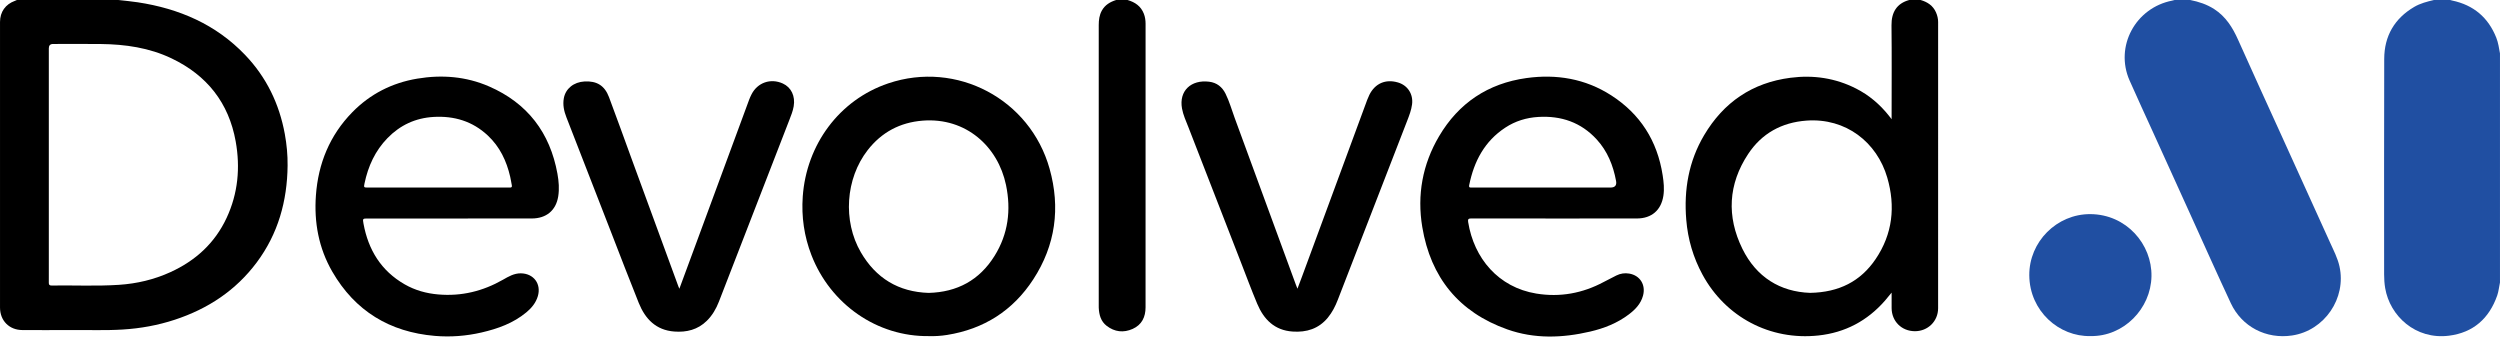 <svg xmlns="http://www.w3.org/2000/svg" width="208" height="28" viewBox="0 0 208 28" fill="none">
  <path d="M20.403 4.58C17.962 2.024 14.898 0.713 11.455 0.19C10.922 0.109 10.384 0.062 9.848 0H1.407C1.354 0.022 1.301 0.048 1.247 0.068C0.45 0.357 0.001 0.989 0.001 1.836C-0 9.753 -0 17.67 0.001 25.587C0.001 26.688 0.775 27.46 1.87 27.461C3.194 27.463 4.517 27.471 5.841 27.459C7.297 27.446 8.753 27.507 10.208 27.417C11.686 27.326 13.13 27.066 14.536 26.604C17.289 25.7 19.613 24.174 21.359 21.835C23.141 19.448 23.897 16.724 23.928 13.779C23.938 12.899 23.856 12.021 23.697 11.152C23.237 8.641 22.17 6.43 20.402 4.58H20.403ZM18.857 18.123C17.88 20.223 16.274 21.685 14.187 22.639C12.826 23.261 11.389 23.6 9.898 23.698C8.028 23.821 6.154 23.727 4.282 23.755C4.122 23.757 4.058 23.689 4.061 23.53C4.067 23.273 4.062 23.015 4.062 22.757C4.062 19.729 4.062 16.702 4.062 13.674C4.062 10.455 4.062 7.236 4.062 4.017C4.062 3.779 4.18 3.66 4.415 3.659C5.739 3.659 7.063 3.647 8.386 3.662C10.426 3.685 12.417 3.969 14.28 4.86C17.217 6.264 19.032 8.551 19.609 11.761C20.001 13.947 19.805 16.087 18.857 18.123V18.123Z" fill="black"/>
  <path d="M161.253 1.848C161.253 1.562 161.19 1.289 161.073 1.026C160.824 0.464 160.364 0.166 159.797 0H158.848C157.806 0.285 157.361 1.029 157.373 2.108C157.402 4.602 157.382 7.097 157.382 9.592V9.917C157.276 9.781 157.216 9.703 157.155 9.626C156.405 8.681 155.503 7.916 154.426 7.368C152.704 6.493 150.877 6.224 148.972 6.47C145.792 6.879 143.405 8.51 141.784 11.247C140.5 13.413 140.091 15.786 140.296 18.279C140.428 19.9 140.875 21.426 141.652 22.857C143.572 26.388 147.279 28.341 151.286 27.913C153.511 27.675 155.358 26.696 156.831 25.013C157.009 24.809 157.175 24.596 157.382 24.346C157.382 24.812 157.379 25.226 157.383 25.639C157.392 26.739 158.218 27.555 159.323 27.556C160.4 27.557 161.25 26.727 161.251 25.647C161.254 17.714 161.253 9.78 161.252 1.847L161.253 1.848ZM156.053 21.556C154.799 23.408 153.008 24.325 150.597 24.366C148.113 24.279 146.129 23.061 144.967 20.701C143.646 18.015 143.784 15.323 145.449 12.809C146.579 11.101 148.236 10.186 150.295 10.035C153.584 9.794 156.167 11.844 157.021 14.78C157.716 17.169 157.466 19.469 156.053 21.556Z" fill="black"/>
  <path d="M95.169 1.144C94.927 0.514 94.435 0.181 93.813 0H92.864C92.365 0.157 91.936 0.408 91.673 0.882C91.465 1.257 91.415 1.667 91.415 2.087C91.415 9.861 91.415 17.635 91.415 25.409C91.415 25.475 91.413 25.542 91.416 25.608C91.444 26.193 91.59 26.737 92.075 27.11C92.738 27.621 93.478 27.704 94.238 27.365C95.002 27.023 95.31 26.372 95.31 25.571C95.315 17.706 95.313 9.84 95.312 1.975C95.312 1.691 95.272 1.411 95.169 1.144V1.144Z" fill="black"/>
  <path d="M134.036 7.922C131.886 6.545 129.496 6.147 126.996 6.495C123.808 6.94 121.36 8.568 119.726 11.344C118.351 13.679 117.89 16.226 118.333 18.888C119.031 23.08 121.376 25.978 125.408 27.406C127.668 28.207 129.988 28.127 132.299 27.588C133.459 27.317 134.556 26.888 135.516 26.161C136.055 25.753 136.515 25.277 136.699 24.6C136.943 23.699 136.454 22.915 135.552 22.762C135.181 22.699 134.821 22.751 134.482 22.92C134.133 23.094 133.783 23.271 133.439 23.456C131.672 24.405 129.79 24.749 127.815 24.424C124.667 23.905 122.633 21.494 122.149 18.468C122.112 18.235 122.178 18.174 122.414 18.174C124.728 18.183 127.042 18.18 129.355 18.18C129.588 18.18 129.822 18.18 130.054 18.18C132.102 18.18 134.149 18.184 136.197 18.177C137.417 18.172 138.207 17.487 138.393 16.292C138.482 15.718 138.421 15.146 138.333 14.58C137.892 11.724 136.469 9.48 134.036 7.921L134.036 7.922ZM133.994 15.605H128.377C126.404 15.605 124.432 15.605 122.46 15.605C122.322 15.605 122.192 15.629 122.237 15.401C122.635 13.426 123.513 11.751 125.243 10.617C126.072 10.072 126.995 9.789 127.988 9.73C129.89 9.616 131.537 10.177 132.84 11.595C133.738 12.572 134.217 13.759 134.456 15.051C134.525 15.42 134.37 15.604 133.993 15.604L133.994 15.605Z" fill="black"/>
  <path d="M40.685 7.189C38.777 6.359 36.762 6.2 34.715 6.543C32.616 6.895 30.795 7.819 29.308 9.341C27.434 11.259 26.475 13.604 26.284 16.255C26.122 18.493 26.512 20.637 27.645 22.599C29.541 25.879 32.428 27.625 36.177 27.946C37.481 28.057 38.788 27.958 40.071 27.661C41.422 27.348 42.707 26.889 43.792 25.987C44.227 25.626 44.582 25.199 44.747 24.645C45.051 23.621 44.402 22.754 43.334 22.741C42.771 22.735 42.308 23.009 41.849 23.272C40.176 24.227 38.391 24.665 36.463 24.498C35.47 24.413 34.531 24.152 33.667 23.656C31.707 22.531 30.643 20.791 30.243 18.608C30.165 18.181 30.175 18.18 30.616 18.18C32.88 18.18 35.144 18.18 37.408 18.18C39.689 18.18 41.969 18.183 44.25 18.177C45.45 18.174 46.253 17.515 46.443 16.347C46.544 15.721 46.492 15.086 46.38 14.461C45.763 11.037 43.883 8.579 40.686 7.189H40.685ZM42.431 15.604C42.364 15.603 42.297 15.605 42.231 15.605C40.3 15.605 38.369 15.605 36.438 15.605C34.49 15.605 32.543 15.605 30.595 15.605C30.268 15.605 30.259 15.588 30.328 15.259C30.627 13.829 31.212 12.544 32.243 11.486C33.293 10.409 34.568 9.817 36.072 9.729C37.788 9.629 39.316 10.085 40.586 11.275C41.586 12.211 42.146 13.392 42.449 14.709C42.503 14.943 42.536 15.183 42.584 15.419C42.611 15.55 42.562 15.608 42.43 15.605L42.431 15.604Z" fill="black"/>
  <path d="M73.907 6.935C69.809 8.317 67.088 12.054 66.788 16.361C66.672 18.031 66.904 19.659 67.513 21.23C69.086 25.288 72.956 28.034 77.316 27.964C77.768 27.98 78.281 27.949 78.792 27.868C81.866 27.378 84.283 25.836 85.971 23.239C87.82 20.396 88.238 17.294 87.326 14.038C85.702 8.243 79.596 5.016 73.907 6.935V6.935ZM82.745 21.294C81.491 23.305 79.645 24.309 77.263 24.369C74.76 24.29 72.876 23.149 71.62 20.986C70.112 18.389 70.347 14.862 72.187 12.495C73.345 11.006 74.882 10.183 76.772 10.037C80.379 9.76 83.034 12.2 83.7 15.391C84.133 17.471 83.884 19.469 82.745 21.294V21.294Z" fill="black"/>
  <path d="M116.307 6.86C115.281 6.559 114.404 6.939 113.931 7.893C113.865 8.027 113.805 8.164 113.753 8.305C111.943 13.211 110.133 18.118 108.323 23.025C108.209 23.335 108.09 23.643 107.948 24.02C107.885 23.862 107.85 23.778 107.819 23.693C106.121 19.063 104.426 14.433 102.723 9.806C102.476 9.136 102.286 8.443 101.967 7.8C101.688 7.235 101.24 6.876 100.599 6.798C99.105 6.614 98.077 7.551 98.342 9.025C98.441 9.571 98.676 10.07 98.874 10.58C100.329 14.332 101.789 18.083 103.248 21.833C103.694 22.98 104.122 24.134 104.598 25.269C105.146 26.574 106.037 27.482 107.543 27.585C108.704 27.665 109.715 27.357 110.48 26.424C110.844 25.981 111.098 25.478 111.303 24.949C113.23 19.98 115.156 15.01 117.081 10.04C117.252 9.598 117.423 9.159 117.484 8.681C117.592 7.837 117.125 7.1 116.308 6.86H116.307Z" fill="black"/>
  <path d="M65.13 6.948C64.118 6.487 63.022 6.868 62.524 7.856C62.453 7.997 62.386 8.141 62.331 8.289C60.865 12.258 59.401 16.229 57.936 20.199C57.473 21.454 57.009 22.709 56.523 24.024C56.482 23.928 56.461 23.884 56.445 23.839C55.148 20.304 53.852 16.767 52.556 13.231C51.927 11.514 51.313 9.791 50.668 8.08C50.305 7.117 49.652 6.723 48.633 6.778C47.736 6.826 47.059 7.371 46.911 8.17C46.81 8.72 46.924 9.243 47.123 9.754C48.365 12.946 49.606 16.139 50.848 19.331C51.611 21.292 52.359 23.258 53.146 25.208C53.681 26.536 54.576 27.469 56.101 27.584C57.124 27.661 58.053 27.434 58.807 26.691C59.266 26.238 59.582 25.693 59.813 25.099C61.768 20.061 63.72 15.021 65.673 9.983C65.817 9.611 65.968 9.243 66.035 8.845C66.178 7.998 65.836 7.27 65.13 6.948L65.13 6.948Z" fill="black"/>
  <path d="M193.876 20.212C192.528 17.236 191.175 14.261 189.824 11.285C188.617 8.628 187.398 5.976 186.209 3.31C185.752 2.286 185.182 1.375 184.217 0.754C183.604 0.36 182.93 0.14 182.224 0C181.791 0 181.358 0 180.925 0C180.861 0.016 180.798 0.036 180.734 0.049C177.666 0.645 175.935 3.866 177.179 6.692C177.823 8.153 178.497 9.601 179.157 11.054C180.181 13.31 181.205 15.567 182.23 17.823C183.351 20.291 184.455 22.767 185.602 25.223C186.522 27.191 188.55 28.235 190.702 27.912C193.398 27.508 195.239 24.814 194.643 22.157C194.488 21.467 194.163 20.847 193.876 20.212Z" fill="#204FA2"/>
  <path d="M207.692 3.139C207.022 1.452 205.798 0.419 204.018 0.045C203.962 0.033 203.907 0.015 203.852 0H202.504C201.936 0.134 201.371 0.276 200.863 0.575C199.215 1.543 198.374 3.003 198.367 4.895C198.347 10.874 198.36 16.853 198.359 22.831C198.359 23.215 198.384 23.595 198.447 23.973C198.837 26.277 200.96 28.281 203.754 27.93C205.773 27.677 207.103 26.496 207.771 24.576C207.892 24.228 207.917 23.861 207.998 23.506V4.442C207.916 4.003 207.858 3.558 207.692 3.139Z" fill="#204FA2"/>
  <path d="M173.915 17.815C171.128 17.801 168.817 20.112 168.837 22.903C168.858 25.892 171.331 28.03 173.929 27.96C176.675 28.016 178.953 25.695 179.003 22.99C179.053 20.321 176.917 17.831 173.915 17.815Z" fill="#204FA2"/>
</svg>